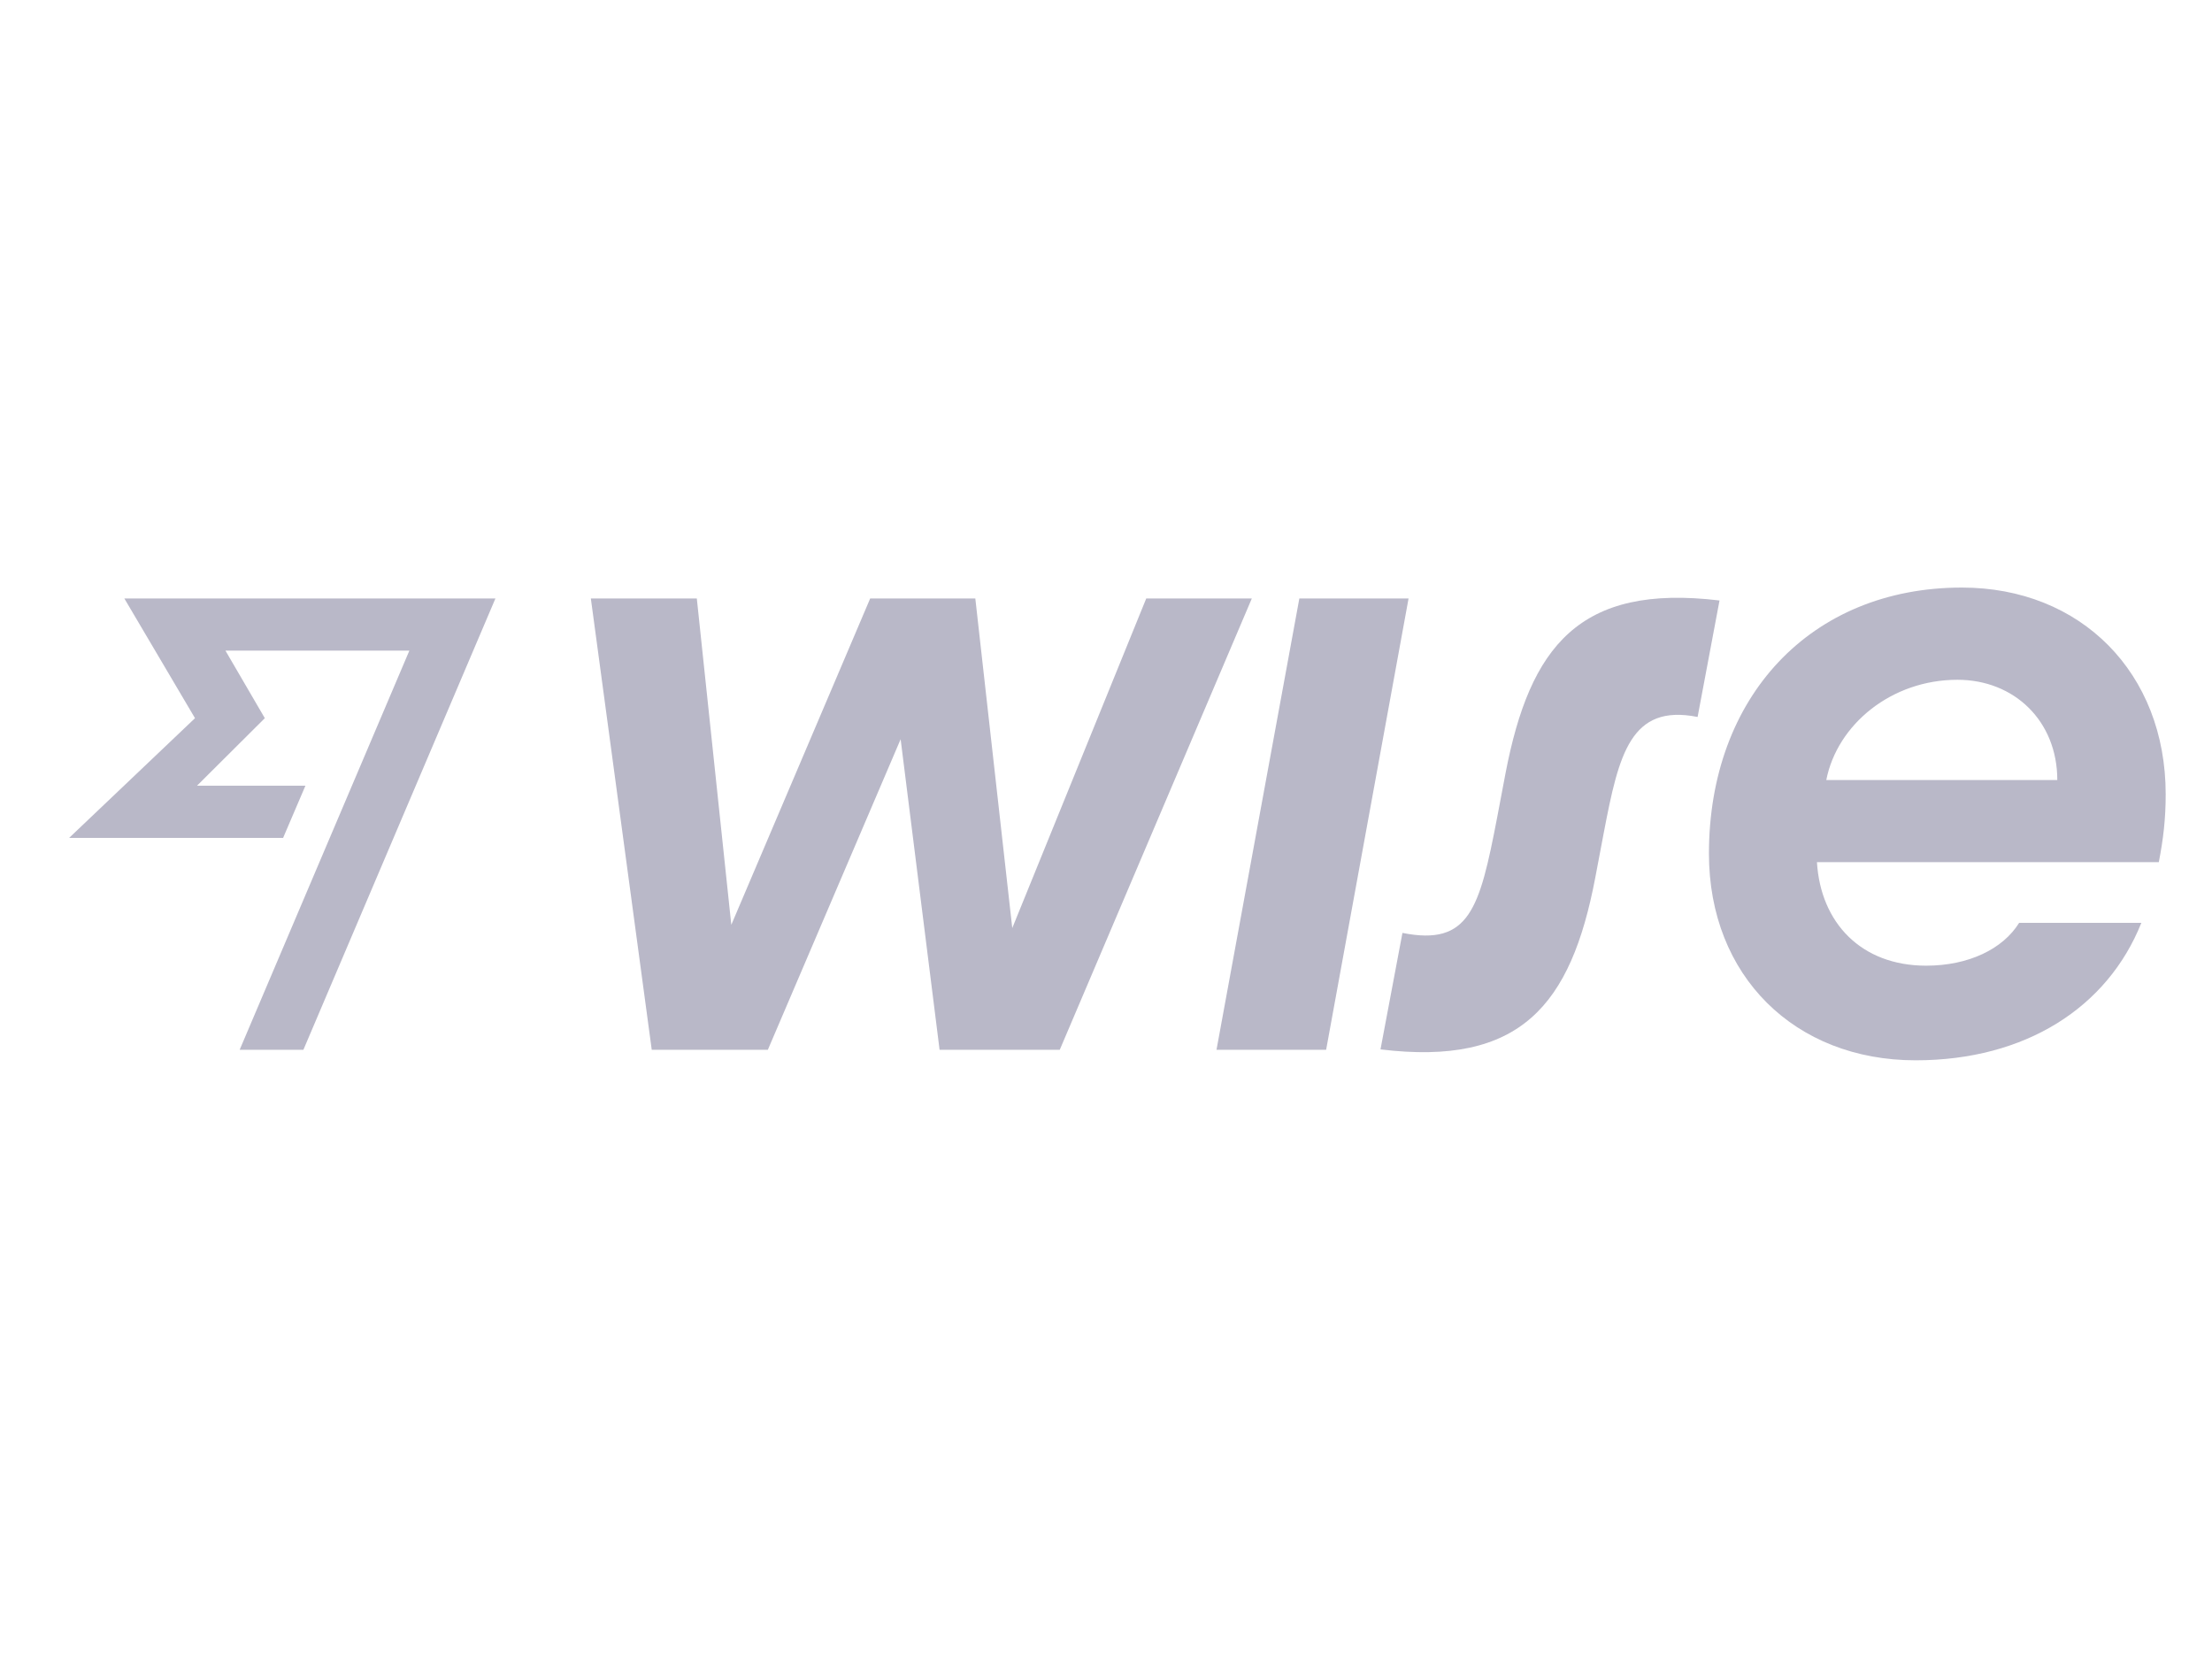 <svg width="64" height="48" viewBox="0 0 64 48" fill="none" xmlns="http://www.w3.org/2000/svg">
<path d="M62.66 22.979C62.66 19.469 60.206 17 56.764 17C52.382 17 49.445 20.171 49.445 24.699C49.445 28.233 51.924 30.678 55.425 30.678C58.608 30.678 60.981 29.145 61.956 26.7H58.42C57.95 27.46 56.952 27.94 55.73 27.94C53.85 27.94 52.676 26.7 52.57 24.945H62.461C62.59 24.278 62.66 23.704 62.66 22.979ZM52.84 22.569C53.157 20.955 54.731 19.668 56.634 19.668C58.279 19.668 59.524 20.861 59.524 22.569H52.84Z" fill="#B9B8C8"/>
<path d="M39.942 30.362L40.577 26.992C42.515 27.378 42.809 26.29 43.314 23.669L43.56 22.37C44.265 18.708 45.687 16.883 49.751 17.374L49.117 20.744C47.178 20.358 46.838 21.821 46.403 24.09L46.157 25.389C45.452 29.098 43.983 30.853 39.942 30.362Z" fill="#B9B8C8"/>
<path d="M35.197 30.374L37.594 17.316H40.754L38.369 30.374H35.197Z" fill="#B9B8C8"/>
<path d="M17.095 17.316H20.161L21.159 26.758L25.177 17.316H28.219L29.288 26.852L33.164 17.316H36.219L30.662 30.374H27.185L26.058 21.388L22.216 30.374H18.857L17.095 17.316Z" fill="#B9B8C8"/>
<path d="M5.642 20.779L2 24.243H8.191L8.837 22.733H5.7L7.662 20.779L6.523 18.825H11.844L6.934 30.374H8.778L14.334 17.316H3.598L5.642 20.779Z" fill="#B9B8C8"/>
</svg>
